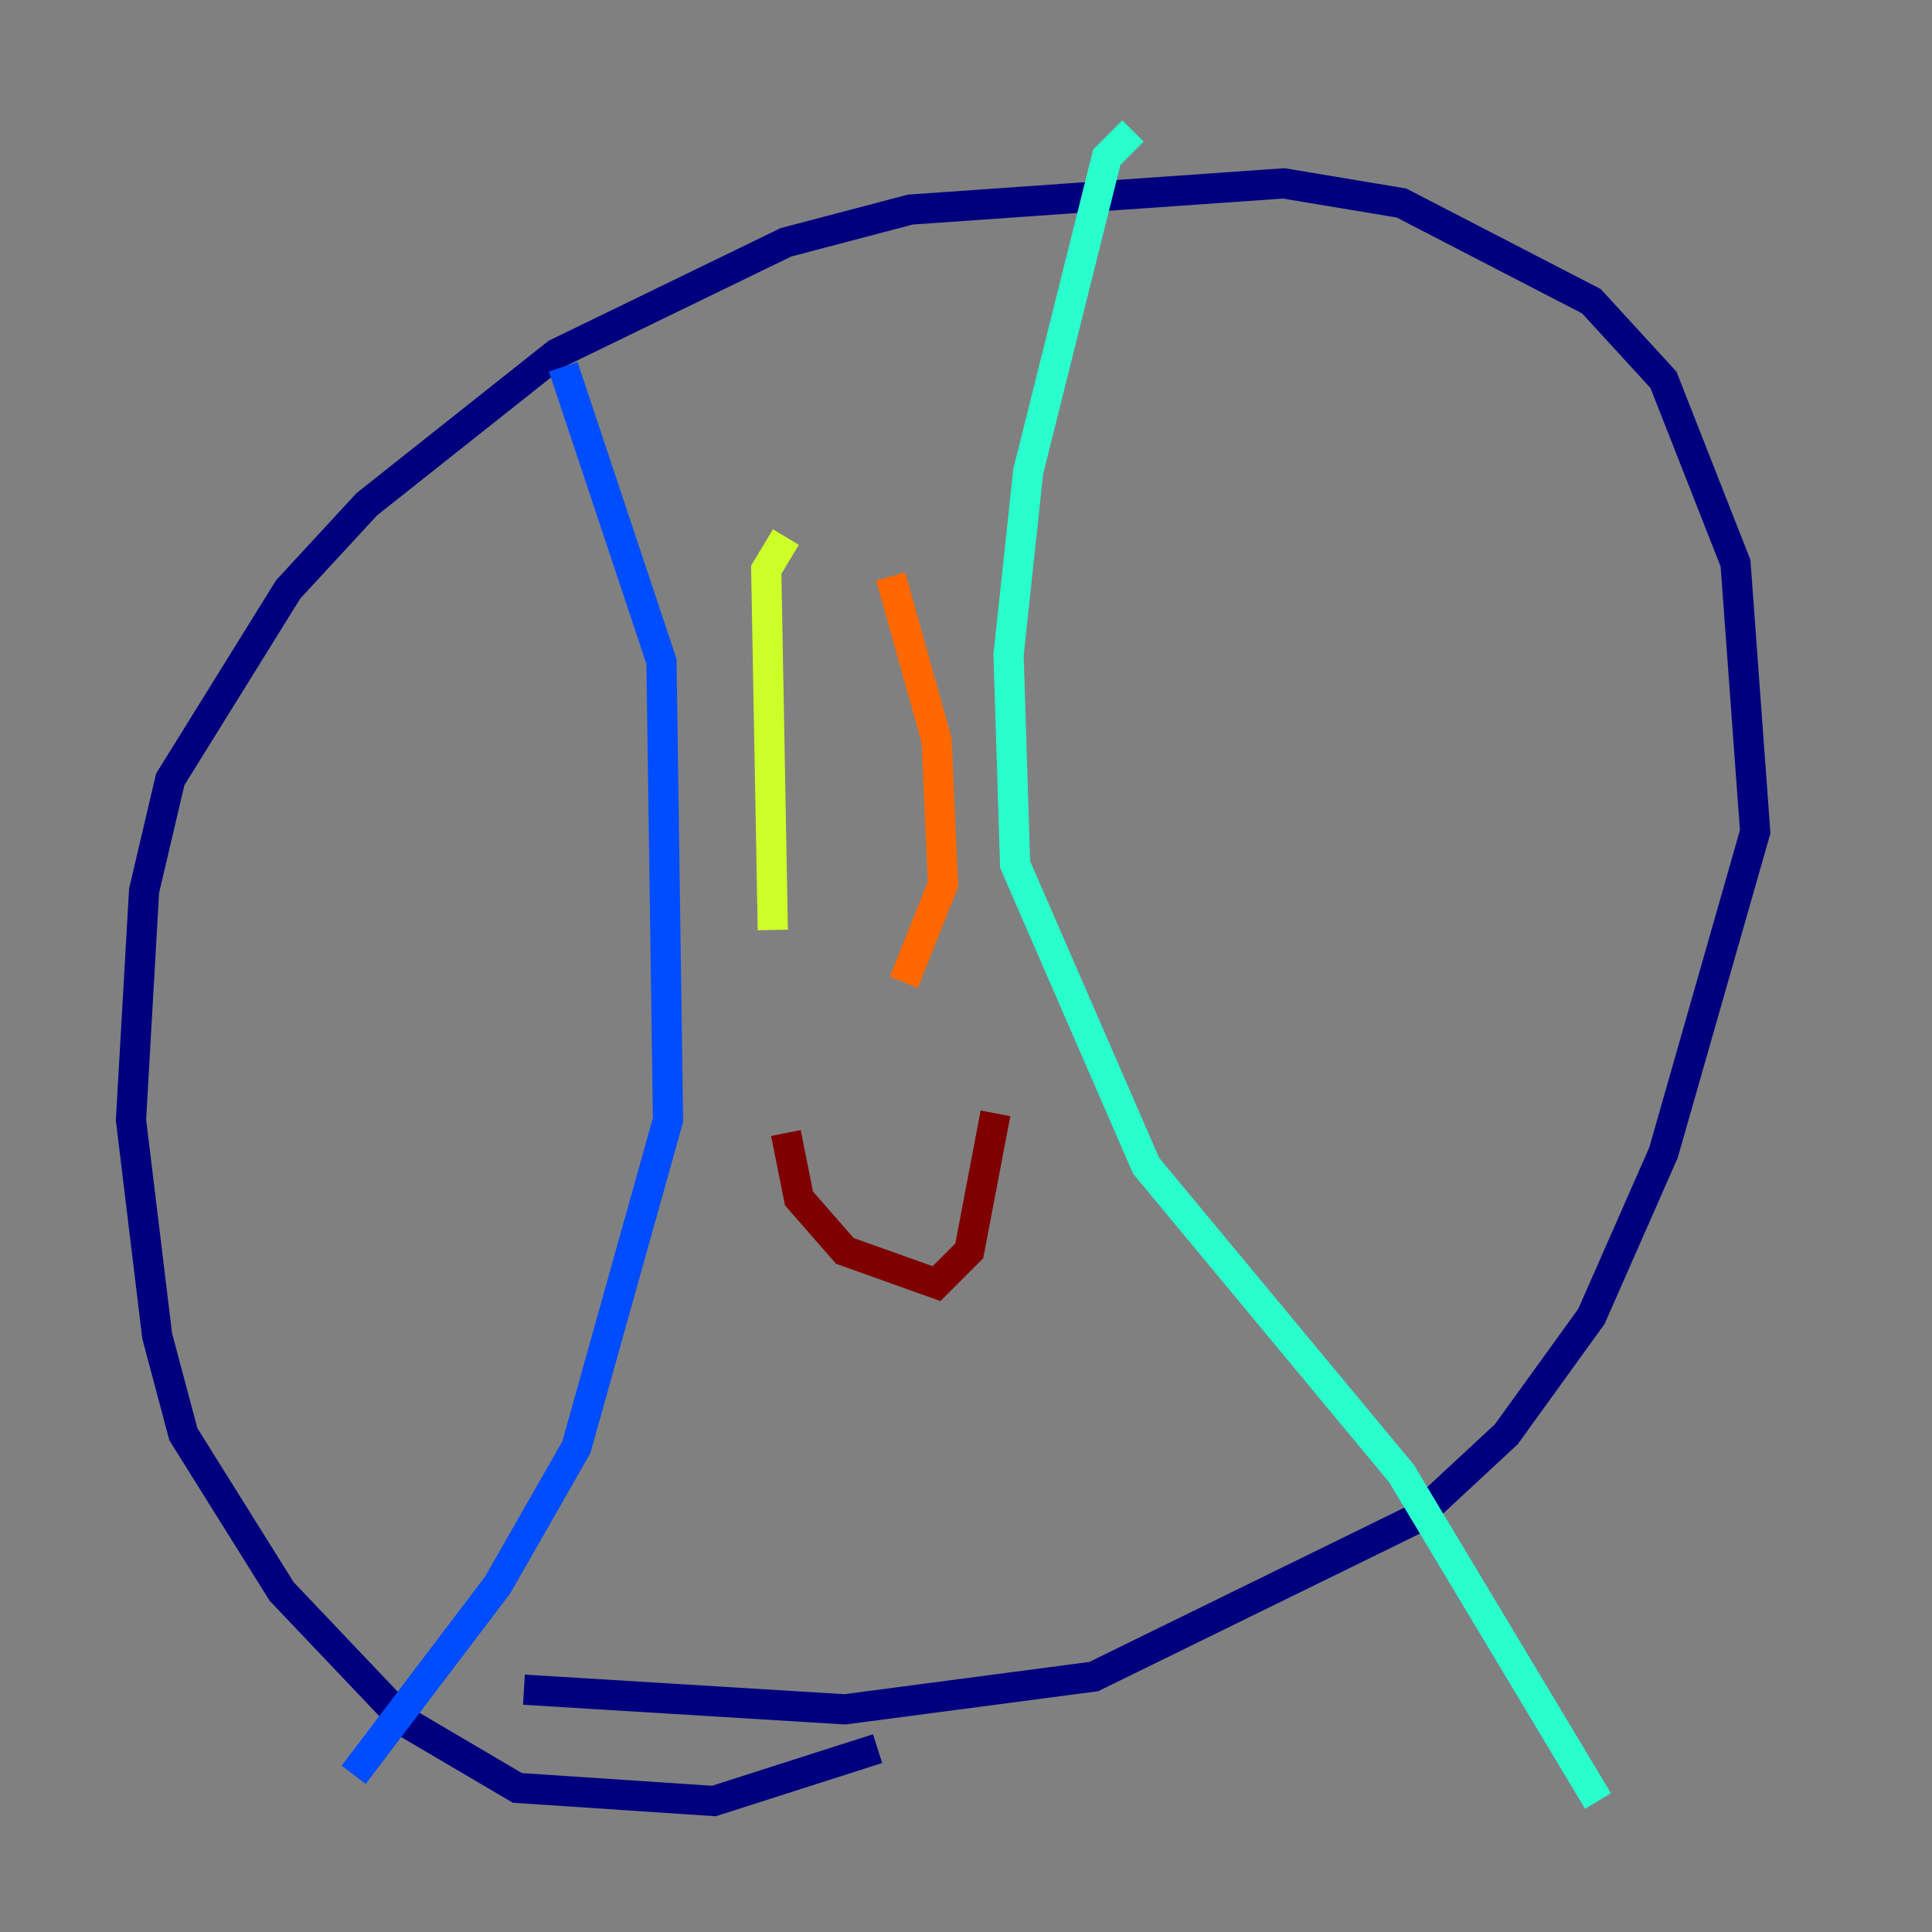 <?xml version="1.0" encoding="utf-8" ?>
<svg baseProfile="tiny" height="128" version="1.2" viewBox="0,0,128,128" width="128" xmlns="http://www.w3.org/2000/svg" xmlns:ev="http://www.w3.org/2001/xml-events" xmlns:xlink="http://www.w3.org/1999/xlink"><rect x="0" y="0" width="128" height="128" fill="#808080" stroke="none"/><defs /><polyline fill="none" points="58.142,115.851 47.295,119.322 34.278,118.454 26.902,114.115 18.658,105.437 12.149,95.024 10.414,88.515 8.678,74.197 9.546,59.01 11.281,51.634 19.091,39.051 24.298,33.41 36.881,23.43 52.068,16.054 60.312,13.885 85.044,12.149 92.854,13.451 105.437,19.959 110.21,25.166 114.983,37.315 116.285,55.105 110.21,76.366 105.437,87.214 99.797,95.024 93.722,100.664 72.461,111.078 55.973,113.248 34.712,111.946" stroke="#00007f" stroke-width="2" /><polyline fill="none" points="37.315,24.298 43.824,43.824 44.258,74.197 38.183,95.891 32.976,105.003 23.43,117.586" stroke="#004cff" stroke-width="2" /><polyline fill="none" points="75.064,8.678 73.329,10.414 68.122,31.241 66.82,43.39 67.254,57.275 75.932,77.234 92.854,97.627 105.871,119.322" stroke="#29ffcd" stroke-width="2" /><polyline fill="none" points="52.068,35.58 50.766,37.749 51.2,61.614" stroke="#cdff29" stroke-width="2" /><polyline fill="none" points="59.01,38.183 62.047,49.031 62.481,58.576 59.878,65.085" stroke="#ff6700" stroke-width="2" /><polyline fill="none" points="52.068,75.064 52.936,79.403 55.973,82.875 62.047,85.044 64.217,82.875 65.953,73.763" stroke="#7f0000" stroke-width="2" /></svg>